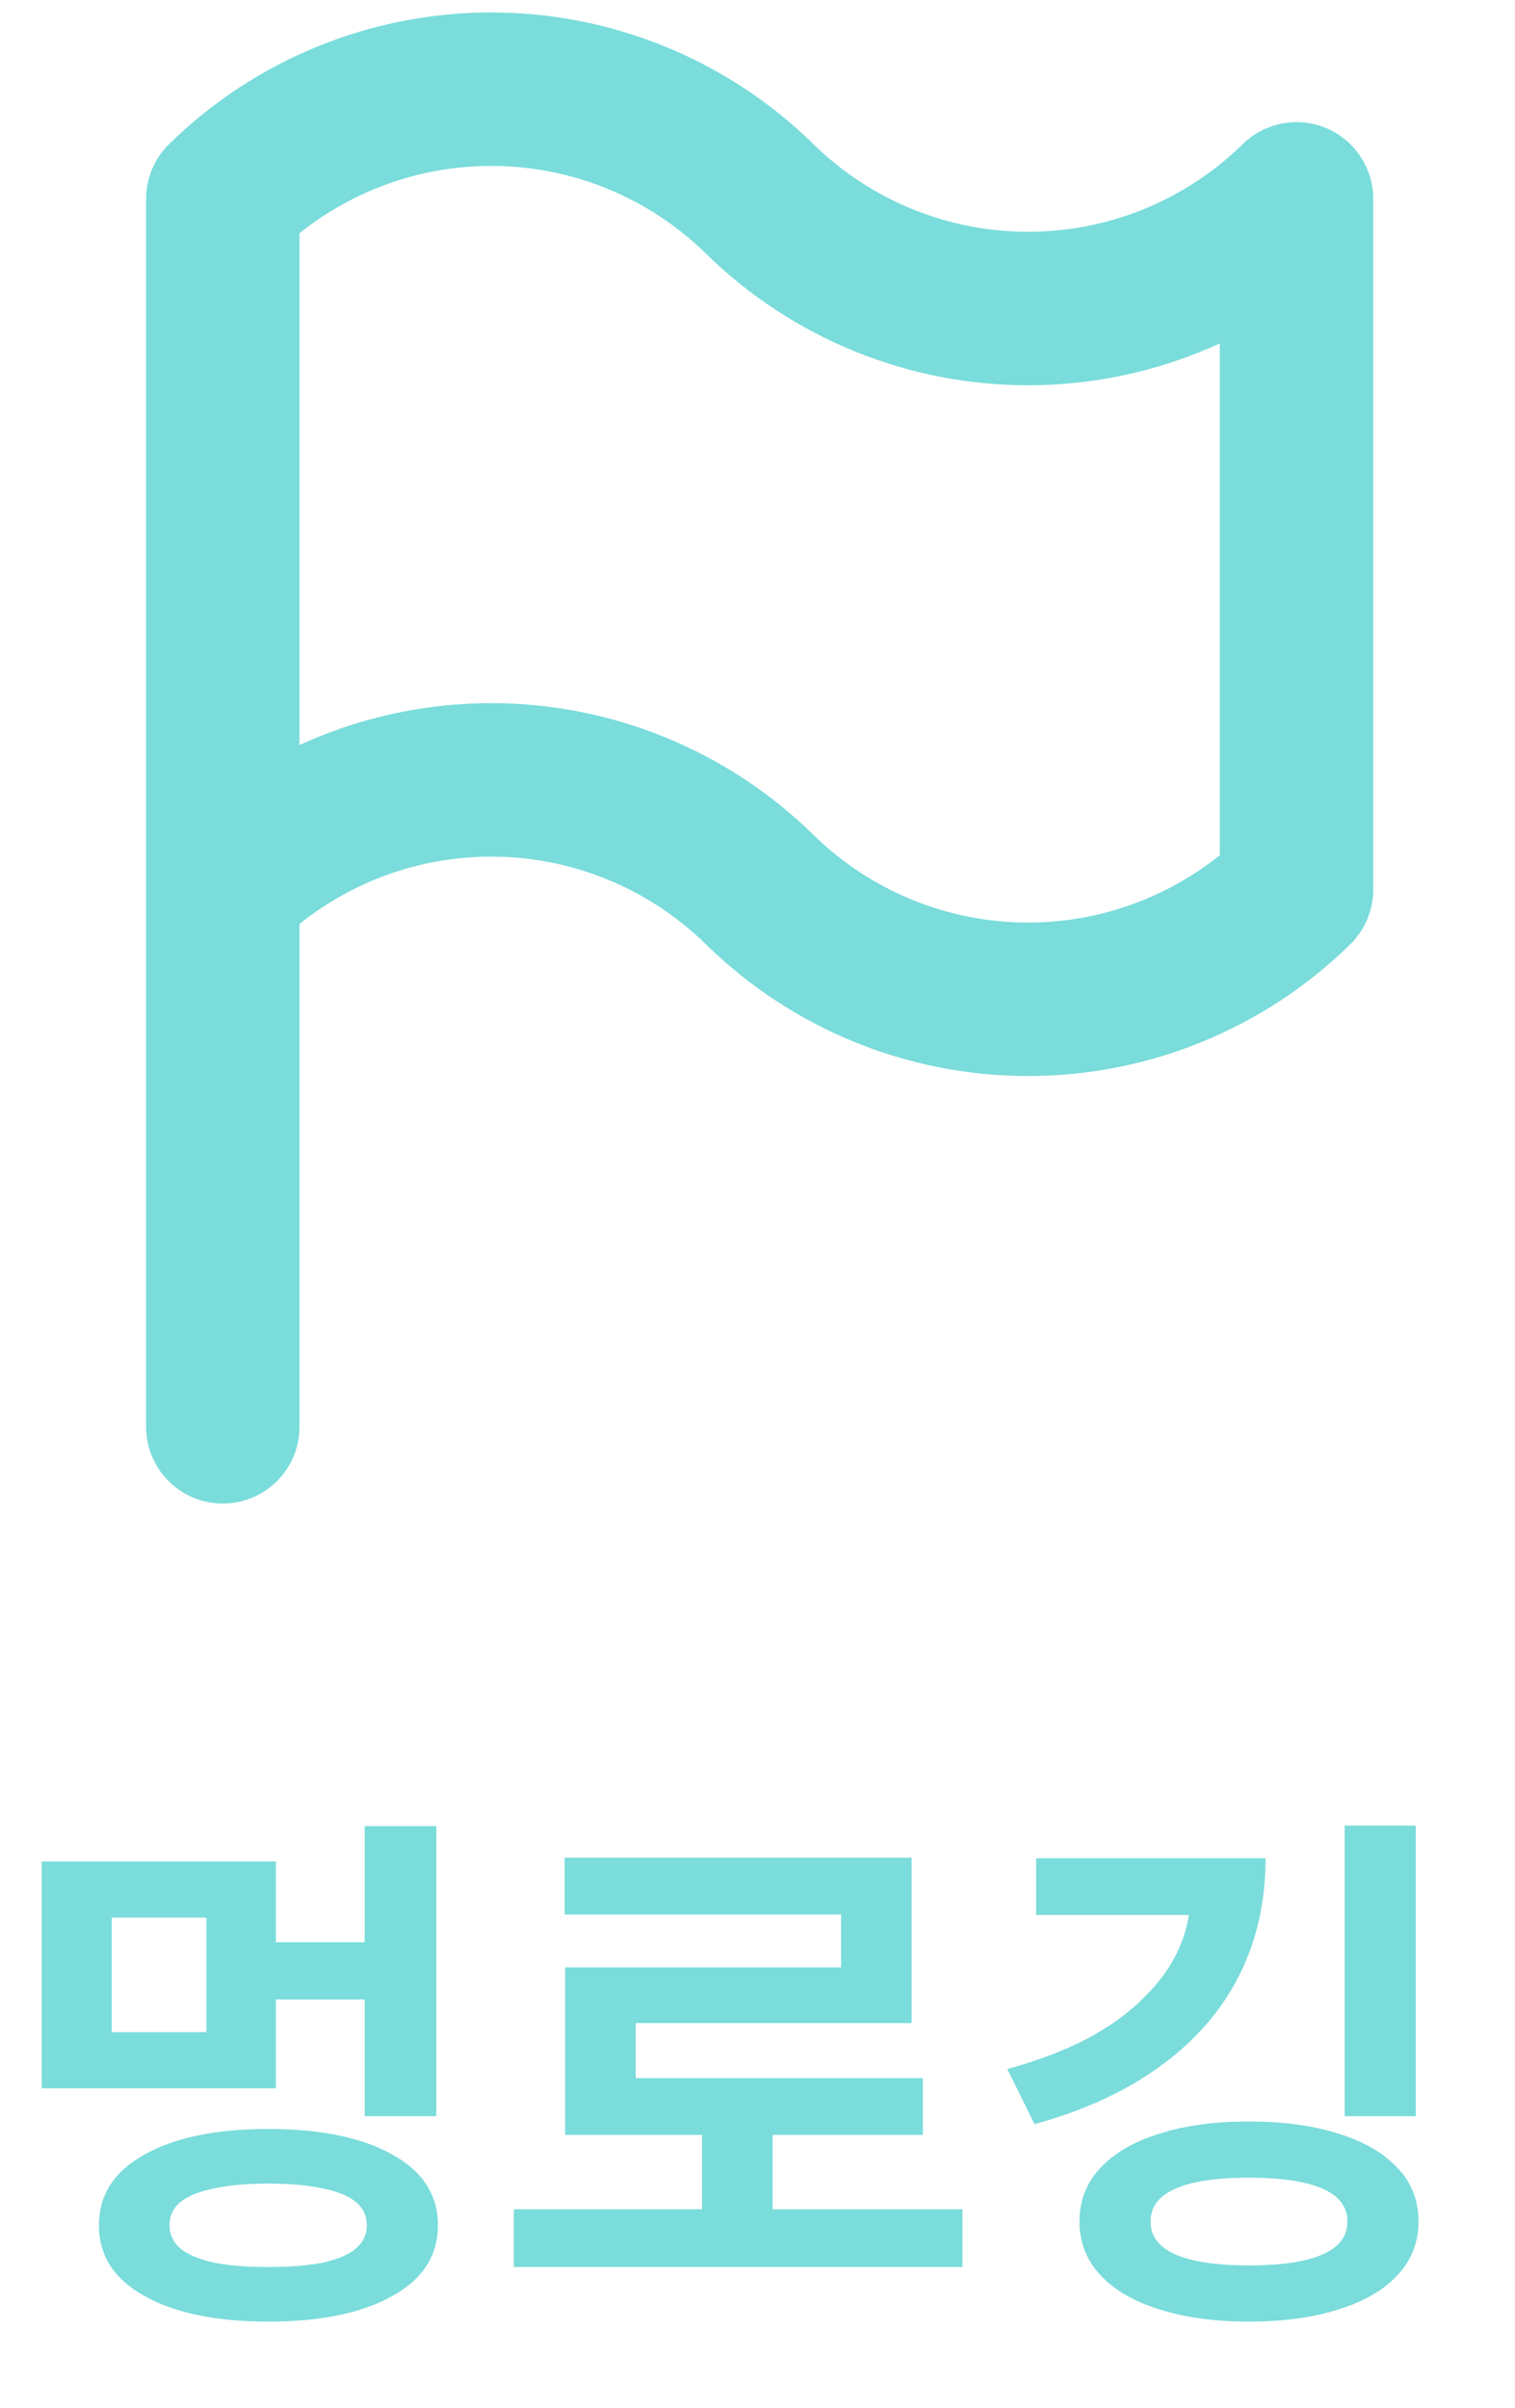 <svg width="34" height="54" viewBox="0 0 34 54" fill="none" xmlns="http://www.w3.org/2000/svg">
<path d="M8.184 40.956H9.792V47.46H8.184V40.956ZM5.844 43.56H8.52V44.844H5.844V43.56ZM0.936 41.748H6.192V46.836H0.936V41.748ZM4.632 43.008H2.508V45.576H4.632V43.008ZM6.024 47.748C7.2 47.748 8.128 47.94 8.808 48.324C9.488 48.7 9.828 49.228 9.828 49.908C9.828 50.588 9.488 51.116 8.808 51.492C8.128 51.876 7.2 52.068 6.024 52.068C4.848 52.068 3.92 51.876 3.24 51.492C2.56 51.116 2.22 50.588 2.22 49.908C2.22 49.228 2.56 48.7 3.24 48.324C3.92 47.94 4.848 47.748 6.024 47.748ZM6.024 48.972C5.544 48.972 5.14 49.008 4.812 49.08C4.484 49.144 4.232 49.244 4.056 49.38C3.888 49.516 3.804 49.692 3.804 49.908C3.804 50.116 3.888 50.292 4.056 50.436C4.232 50.572 4.484 50.676 4.812 50.748C5.14 50.812 5.544 50.844 6.024 50.844C6.504 50.844 6.908 50.812 7.236 50.748C7.564 50.676 7.812 50.572 7.98 50.436C8.148 50.292 8.232 50.116 8.232 49.908C8.232 49.692 8.148 49.516 7.98 49.38C7.812 49.244 7.564 49.144 7.236 49.08C6.908 49.008 6.504 48.972 6.024 48.972ZM11.531 49.548H21.599V50.844H11.531V49.548ZM15.755 47.436H17.339V50.064H15.755V47.436ZM12.671 41.664H20.459V45.372H14.267V47.232H12.683V44.124H18.875V42.936H12.671V41.664ZM12.683 46.608H20.711V47.88H12.683V46.608ZM30.178 40.944H31.774V47.46H30.178V40.944ZM26.722 41.676H28.402C28.402 42.42 28.286 43.108 28.054 43.74C27.822 44.372 27.482 44.94 27.034 45.444C26.594 45.94 26.05 46.376 25.402 46.752C24.762 47.12 24.034 47.416 23.218 47.64L22.606 46.404C23.278 46.22 23.87 45.996 24.382 45.732C24.894 45.46 25.322 45.152 25.666 44.808C26.018 44.464 26.282 44.096 26.458 43.704C26.634 43.304 26.722 42.884 26.722 42.444V41.676ZM23.254 41.676H27.778V42.948H23.254V41.676ZM28.03 47.58C28.806 47.58 29.478 47.672 30.046 47.856C30.614 48.032 31.054 48.288 31.366 48.624C31.678 48.952 31.834 49.352 31.834 49.824C31.834 50.288 31.678 50.688 31.366 51.024C31.054 51.36 30.614 51.616 30.046 51.792C29.478 51.976 28.806 52.068 28.03 52.068C27.254 52.068 26.582 51.976 26.014 51.792C25.446 51.616 25.006 51.36 24.694 51.024C24.382 50.688 24.226 50.288 24.226 49.824C24.226 49.352 24.382 48.952 24.694 48.624C25.006 48.288 25.446 48.032 26.014 47.856C26.582 47.672 27.254 47.58 28.03 47.58ZM28.03 48.84C27.55 48.84 27.146 48.876 26.818 48.948C26.49 49.02 26.242 49.128 26.074 49.272C25.906 49.416 25.822 49.6 25.822 49.824C25.822 50.048 25.906 50.232 26.074 50.376C26.242 50.52 26.49 50.628 26.818 50.7C27.146 50.772 27.55 50.808 28.03 50.808C28.51 50.808 28.914 50.772 29.242 50.7C29.57 50.628 29.818 50.52 29.986 50.376C30.154 50.232 30.238 50.048 30.238 49.824C30.238 49.6 30.154 49.416 29.986 49.272C29.818 49.128 29.57 49.02 29.242 48.948C28.914 48.876 28.51 48.84 28.03 48.84Z" fill="#7ADCDB"/>
<path d="M5 19.951C6.609 18.374 8.772 17.491 11.024 17.491C13.277 17.491 15.44 18.374 17.049 19.951C18.657 21.528 20.82 22.412 23.073 22.412C25.326 22.412 27.489 21.528 29.097 19.951V4.46C27.489 6.037 25.326 6.92 23.073 6.92C20.82 6.92 18.657 6.037 17.049 4.46C15.44 2.883 13.277 2 11.024 2C8.772 2 6.609 2.883 5 4.46V19.951ZM5 19.951V32" stroke="#7ADCDB" stroke-width="3.442" stroke-linecap="round" stroke-linejoin="round"/>
</svg>
